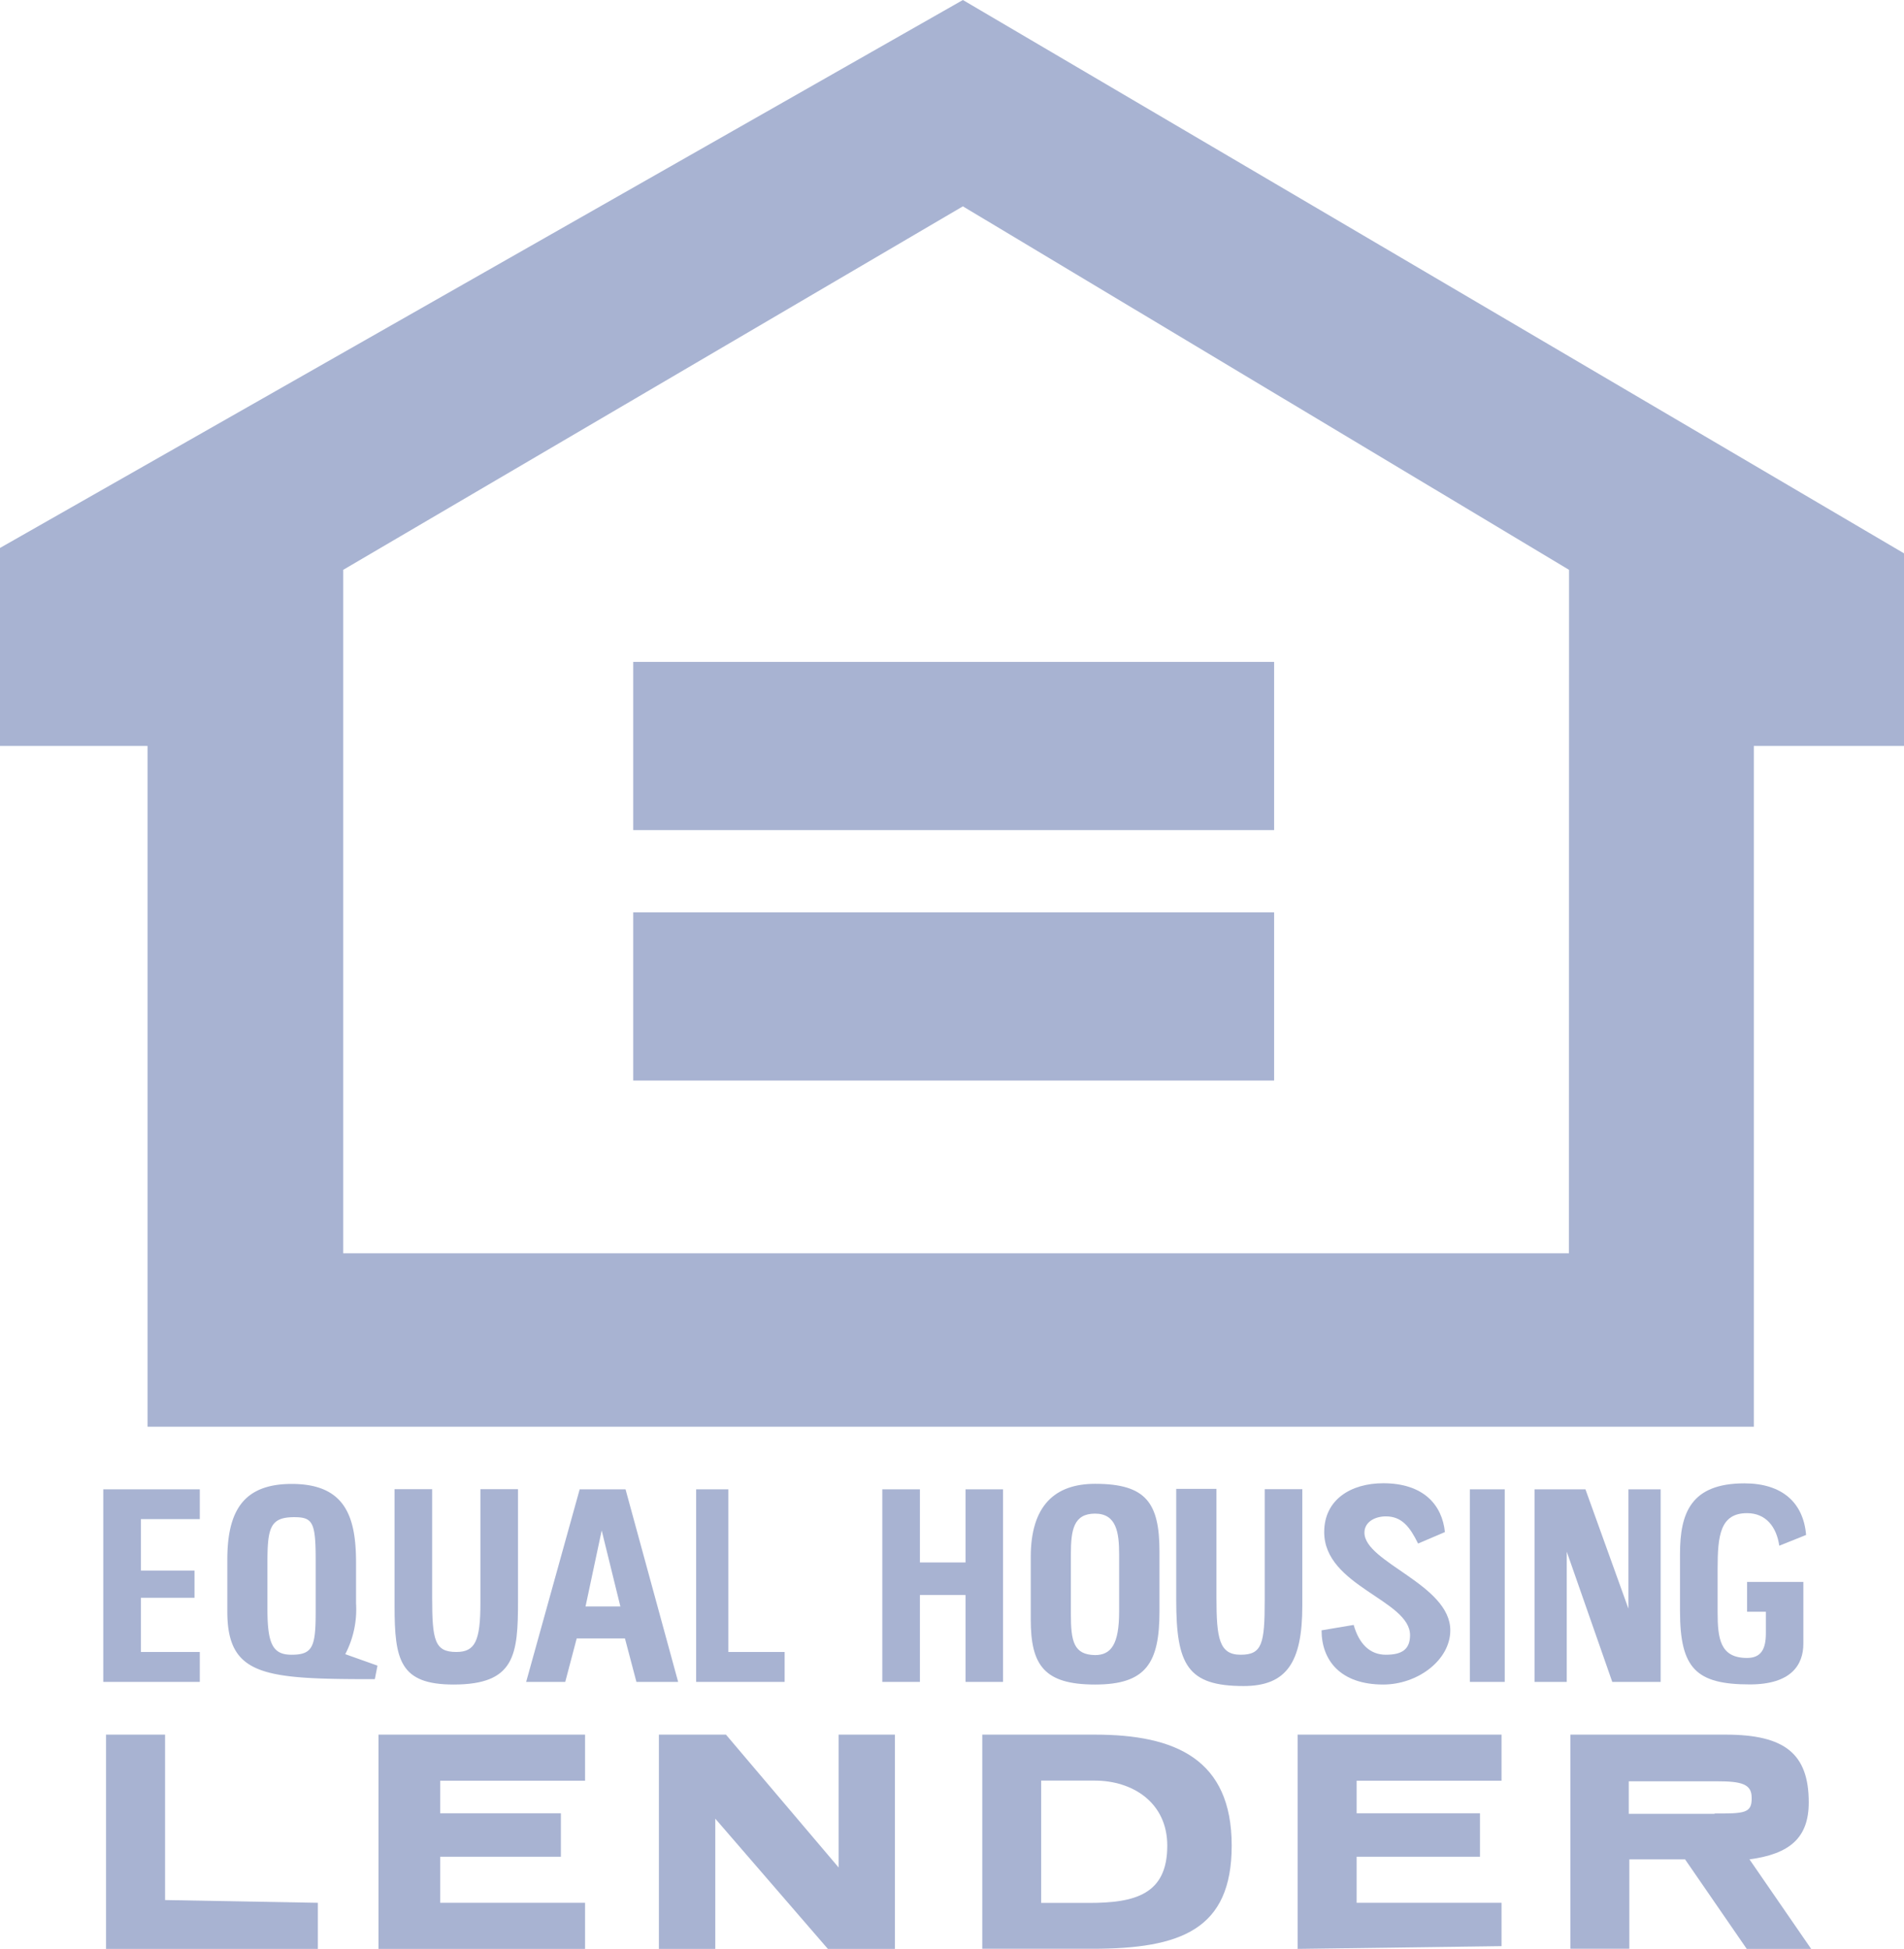 <svg id="Layer_1" data-name="Layer 1" xmlns="http://www.w3.org/2000/svg" viewBox="0 0 166.1 170.01"><defs><style>.cls-1{fill:#a8b3d2;}</style></defs><title>ehl-logo</title><path class="cls-1" d="M84,0,0,47.8V65.07H12.87v59.39H153V65.07h13.1V48.27Zm52.87,109.33H29.94V49.71L84,18l52.88,31.71Z"/><rect class="cls-1" x="55.24" y="57.74" width="55.91" height="14.67"/><rect class="cls-1" x="55.24" y="79.59" width="55.91" height="14.67"/><path class="cls-1" d="M95.52,151.32H85.69V170h9.59c7.72,0,12.17-1.66,12.17-9C107.45,153.45,102.53,151.32,95.52,151.32ZM95,166H90.83V155.33h4.68c3.28,0,6.32,1.9,6.32,5.68C101.83,165.27,99,166,95,166Z"/><path class="cls-1" d="M157.79,157.23c0-4.26-2.11-5.91-7.25-5.91H137V170h5.14V162.2H147l5.38,7.81H158l-5.38-7.81C156.15,161.73,157.79,160.31,157.79,157.23Zm-8.21,1h-7.49v-2.84h7.72c2.11,0,3,.24,3,1.42C152.85,158.2,152.15,158.2,149.58,158.2Z"/><polygon class="cls-1" points="73.16 162.91 63.33 151.32 57.48 151.32 57.48 170.01 62.4 170.01 62.4 158.65 72.22 170.01 78.07 170.01 78.07 151.32 73.16 151.32 73.16 162.91"/><polygon class="cls-1" points="14.4 151.32 9.25 151.32 9.25 170.01 27.73 170.01 27.73 165.99 14.4 165.75 14.4 151.32"/><polygon class="cls-1" points="33.02 170.01 51.04 170.01 51.04 165.99 38.4 165.99 38.4 161.97 48.93 161.97 48.93 158.18 38.4 158.18 38.4 155.34 51.04 155.34 51.04 151.32 33.02 151.32 33.02 170.01"/><polygon class="cls-1" points="113.2 170.01 130.99 169.77 130.99 165.99 118.35 165.99 118.35 161.97 129.11 161.97 129.11 158.18 118.35 158.18 118.35 155.34 130.99 155.34 130.99 151.32 113.2 151.32 113.2 170.01"/><path class="cls-1" d="M54.57,129.92h-4l-4.67,16.8h3.41l1-3.79h4.21l1,3.79h3.64Zm-3.49,10.22,1.41-6.63,1.63,6.63Z"/><path class="cls-1" d="M31.06,139.86v-3.55c0-4-.94-6.86-5.61-6.86-4.22,0-5.62,2.36-5.62,6.62v4.5c0,5.68,3.28,5.91,12.87,5.91l.23-1.18-2.81-1A8.44,8.44,0,0,0,31.06,139.86Zm-3.52.7c0,3.08-.24,3.79-2.11,3.79-1.64,0-2.1-.95-2.1-4v-4c0-3.07.23-4,2.34-4,1.63,0,1.87.47,1.87,3.79Z"/><path class="cls-1" d="M120.9,144.35c-1.4,0-2.34-.95-2.81-2.6l-2.8.47c0,2.6,1.63,4.73,5.38,4.73,3,0,5.85-2.13,5.85-4.73,0-4-7.49-5.92-7.49-8.52,0-.95.94-1.42,1.87-1.42,1.41,0,2.11.95,2.81,2.37l2.34-1c-.24-2.37-1.87-4.26-5.38-4.26-2.81,0-5.15,1.42-5.15,4.26,0,4.73,7.49,5.92,7.49,9C123,143.88,122.31,144.35,120.9,144.35Z"/><path class="cls-1" d="M101.15,140.56v-5.2c0-4.26-1.17-5.92-5.61-5.92-3.51,0-5.62,1.89-5.62,6.39v5.44c0,4,1.17,5.68,5.62,5.68S101.15,145.06,101.15,140.56Zm-7.73.24v-5.21c0-2.13.24-3.55,2.11-3.55s2.1,1.66,2.1,3.55v5c0,2.84-.7,3.79-2.1,3.79C93.66,144.35,93.42,143.17,93.42,140.8Z"/><path class="cls-1" d="M152.41,132c1.64,0,2.57,1.19,2.81,2.84l2.34-.94c-.24-2.84-2.11-4.5-5.38-4.5-4.68,0-5.62,2.6-5.62,6.15v5c0,5,1.41,6.39,6.09,6.39,3.62,0,4.67-1.72,4.67-3.55V138h-4.91v2.6h1.64v1.9c0,1.42-.47,2.13-1.64,2.13-2.34,0-2.57-1.66-2.57-4v-3.78C149.84,133.94,150.07,132,152.41,132Z"/><path class="cls-1" d="M113.61,129.91h-3.28v9.7c0,3.79-.23,4.74-2.1,4.74s-2.11-1.42-2.11-5v-9.47h-3.51v9.7c0,5.68,1,7.5,5.88,7.5,3.74,0,5.12-2.05,5.12-7Z"/><polygon class="cls-1" points="144.87 146.72 144.87 129.92 142.06 129.92 142.06 140.33 138.31 129.92 133.87 129.92 133.87 146.72 136.68 146.72 136.68 135.36 140.65 146.72 144.87 146.72"/><path class="cls-1" d="M34.42,129.91v10.18c0,4.73.47,6.86,5.15,6.86,5.38,0,5.62-2.6,5.62-7.34v-9.7H41.91v9.94c0,3.31-.47,4.26-2.1,4.26-1.88,0-2.11-1-2.11-4.73v-9.47Z"/><polygon class="cls-1" points="87.5 146.72 87.5 129.92 84.23 129.92 84.23 136.3 80.25 136.3 80.25 129.92 76.97 129.92 76.97 146.72 80.25 146.72 80.25 139.14 84.23 139.14 84.23 146.72 87.5 146.72"/><polygon class="cls-1" points="17.43 132.52 17.43 129.92 9.01 129.92 9.01 146.72 17.43 146.72 17.43 144.11 12.29 144.11 12.29 139.38 16.97 139.38 16.97 137.01 12.29 137.01 12.29 132.52 17.43 132.52"/><polygon class="cls-1" points="60.73 129.92 60.73 146.72 68.45 146.72 68.45 144.11 63.54 144.11 63.54 129.92 60.73 129.92"/><rect class="cls-1" x="128.23" y="129.92" width="3.04" height="16.8"/></svg>